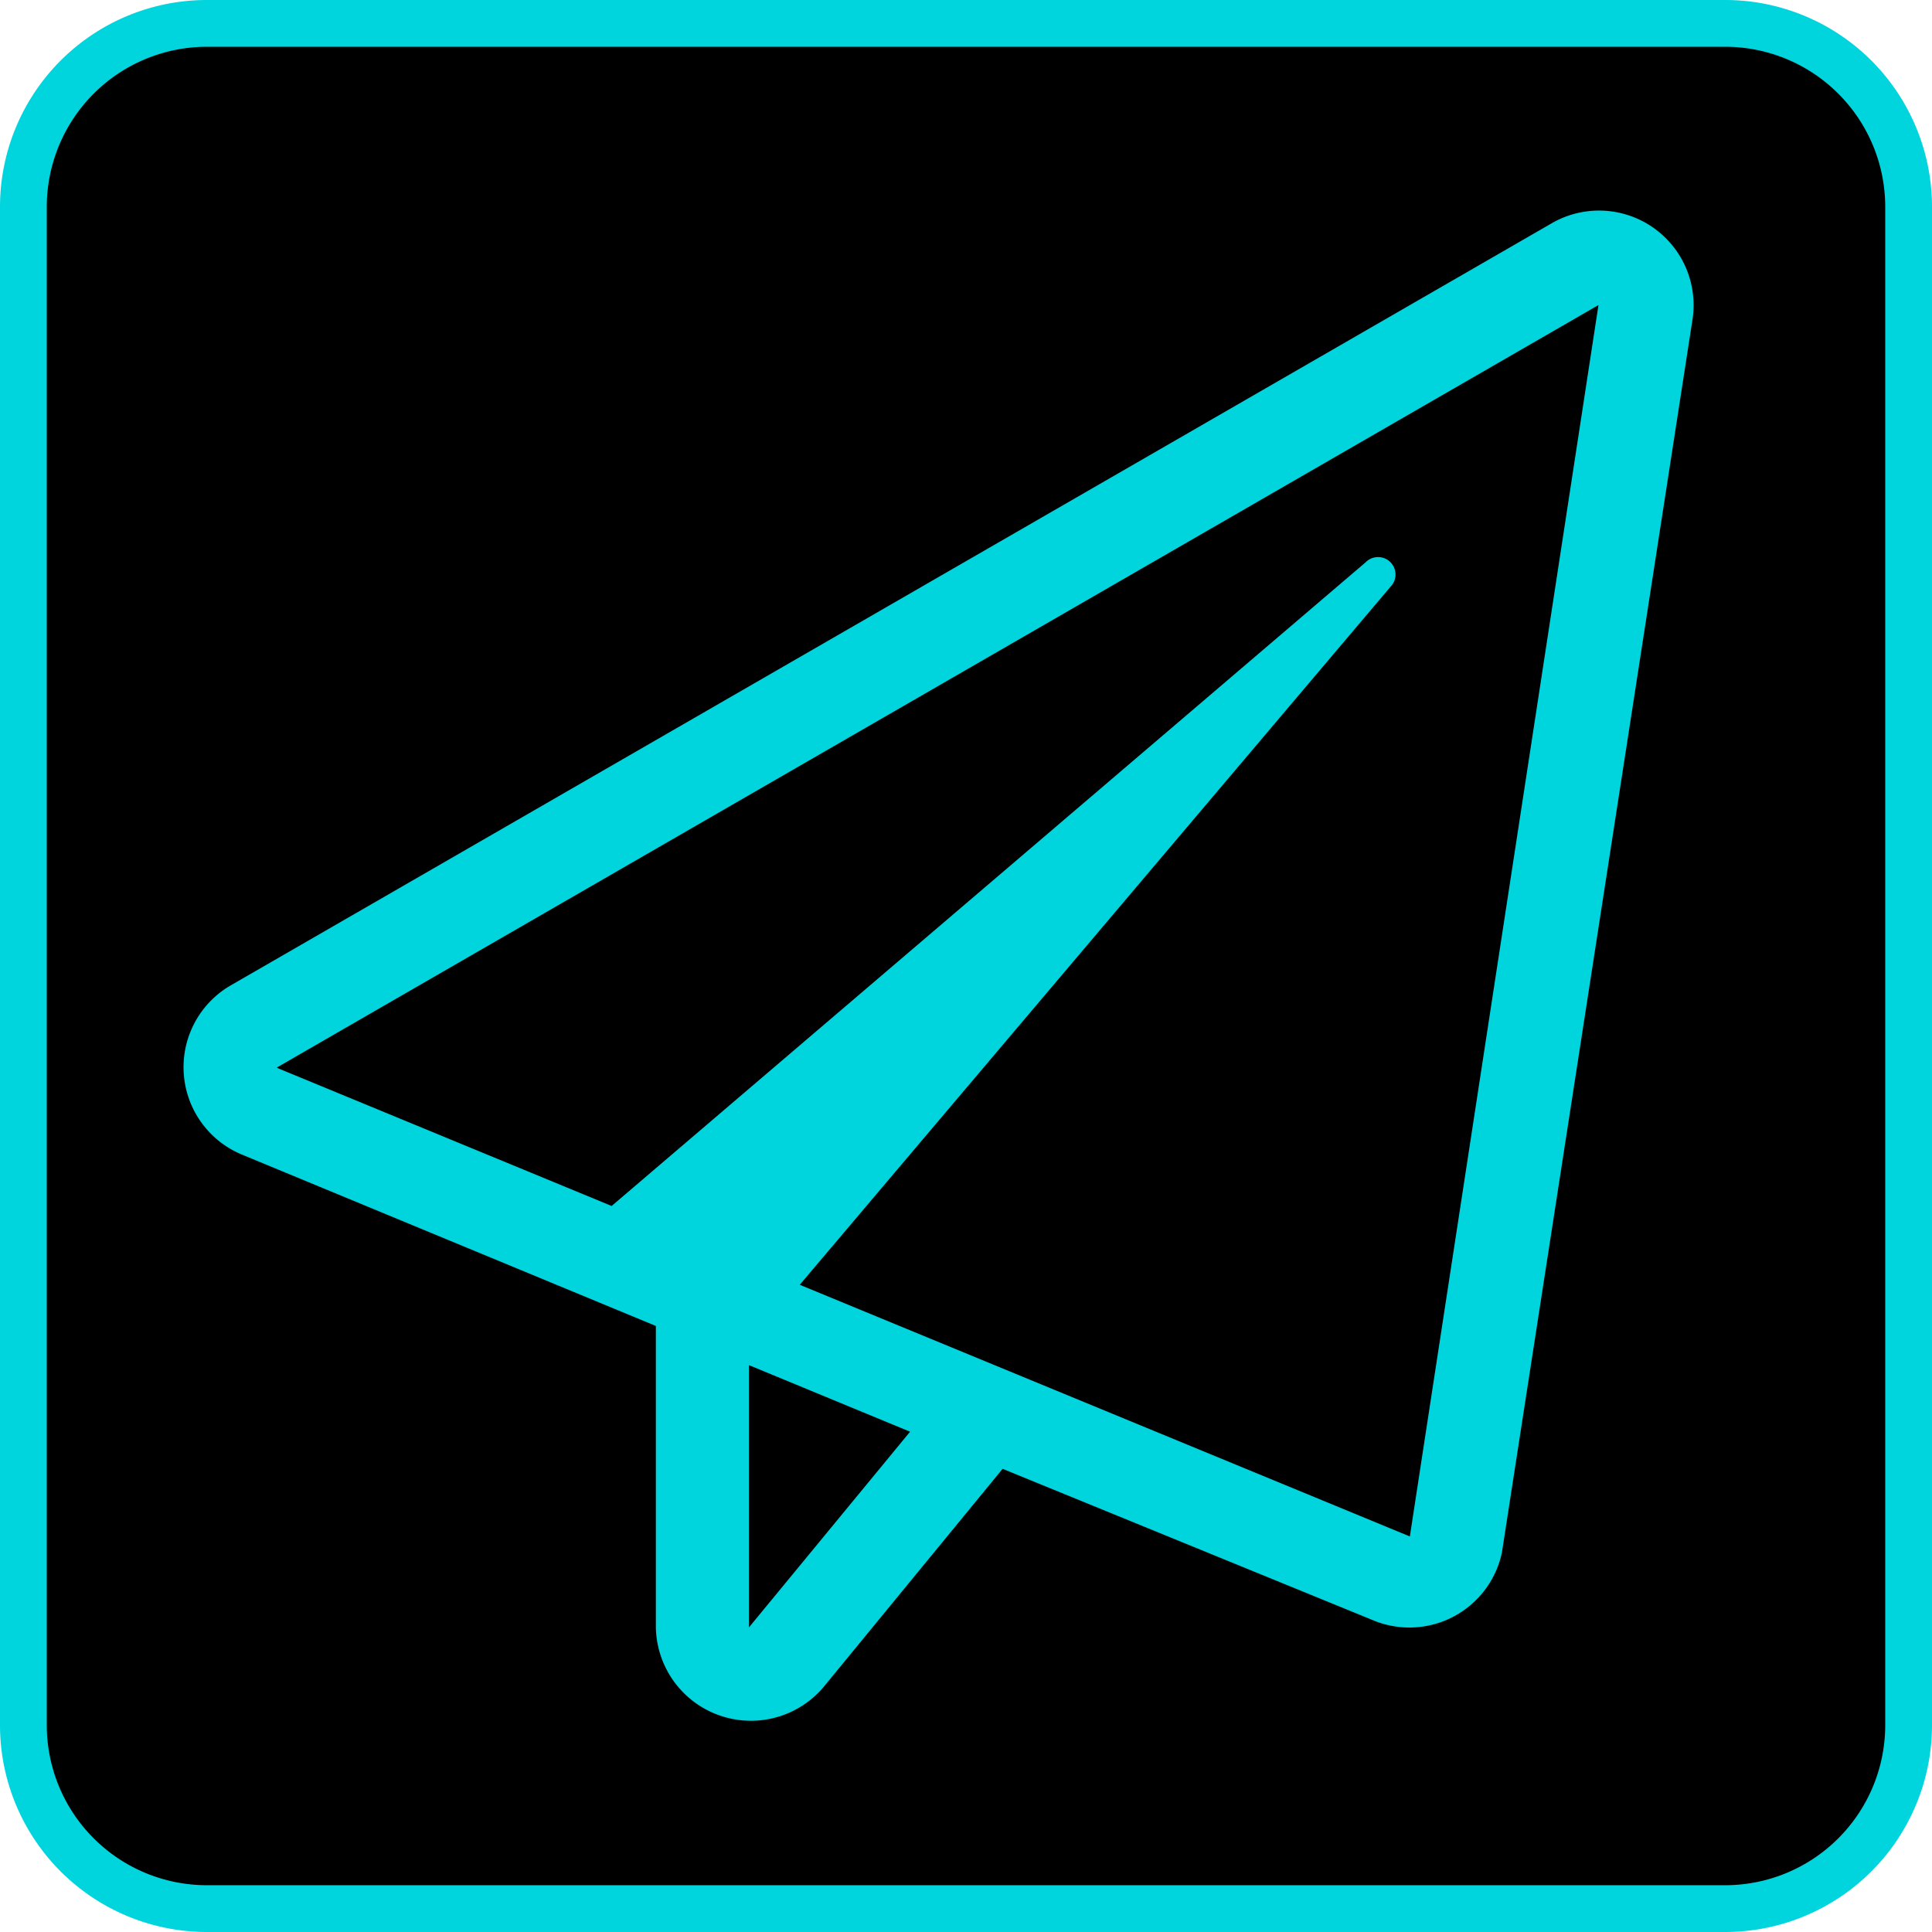 <svg xmlns="http://www.w3.org/2000/svg" viewBox="0 0 38 38"><g id="Layer_2" data-name="Layer 2"><g id="Layer_1-2" data-name="Layer 1"><g style="isolation:isolate"><rect x="0.46" y="0.46" width="37.08" height="37.08" rx="3.61"/><path d="M34.39,1.38a3.15,3.15,0,0,1,3.15,3.15V34.39a3.15,3.15,0,0,1-3.15,3.15H4.53a3.15,3.15,0,0,1-3.15-3.15V4.53A3.15,3.15,0,0,1,4.53,1.38H34.39m0-.92H4.53A4.07,4.07,0,0,0,.46,4.53V34.39a4.07,4.07,0,0,0,4.07,4.07H34.39a4.07,4.07,0,0,0,4.07-4.07V4.53A4.07,4.07,0,0,0,34.39.46Z" transform="translate(-0.46 -0.46)" fill="#00d4ddb3"/></g><path d="M31,4.84l-26,15a1.86,1.86,0,0,0,.22,3.33l8.14,3.37v5.92a1.87,1.87,0,0,0,3.3,1.18l3.52-4.29,7.34,3A1.86,1.86,0,0,0,30,31L33.75,6.74A1.86,1.86,0,0,0,31,4.84ZM15.19,32.47V27.31l3.17,1.31Zm13-1.79-12-4.95L27.81,12a.34.34,0,0,0-.49-.48L12.49,24.18,5.9,21.46l26-15Z" transform="translate(-0.46 -0.46)" fill="#00d4ddb3"/></g></g></svg>